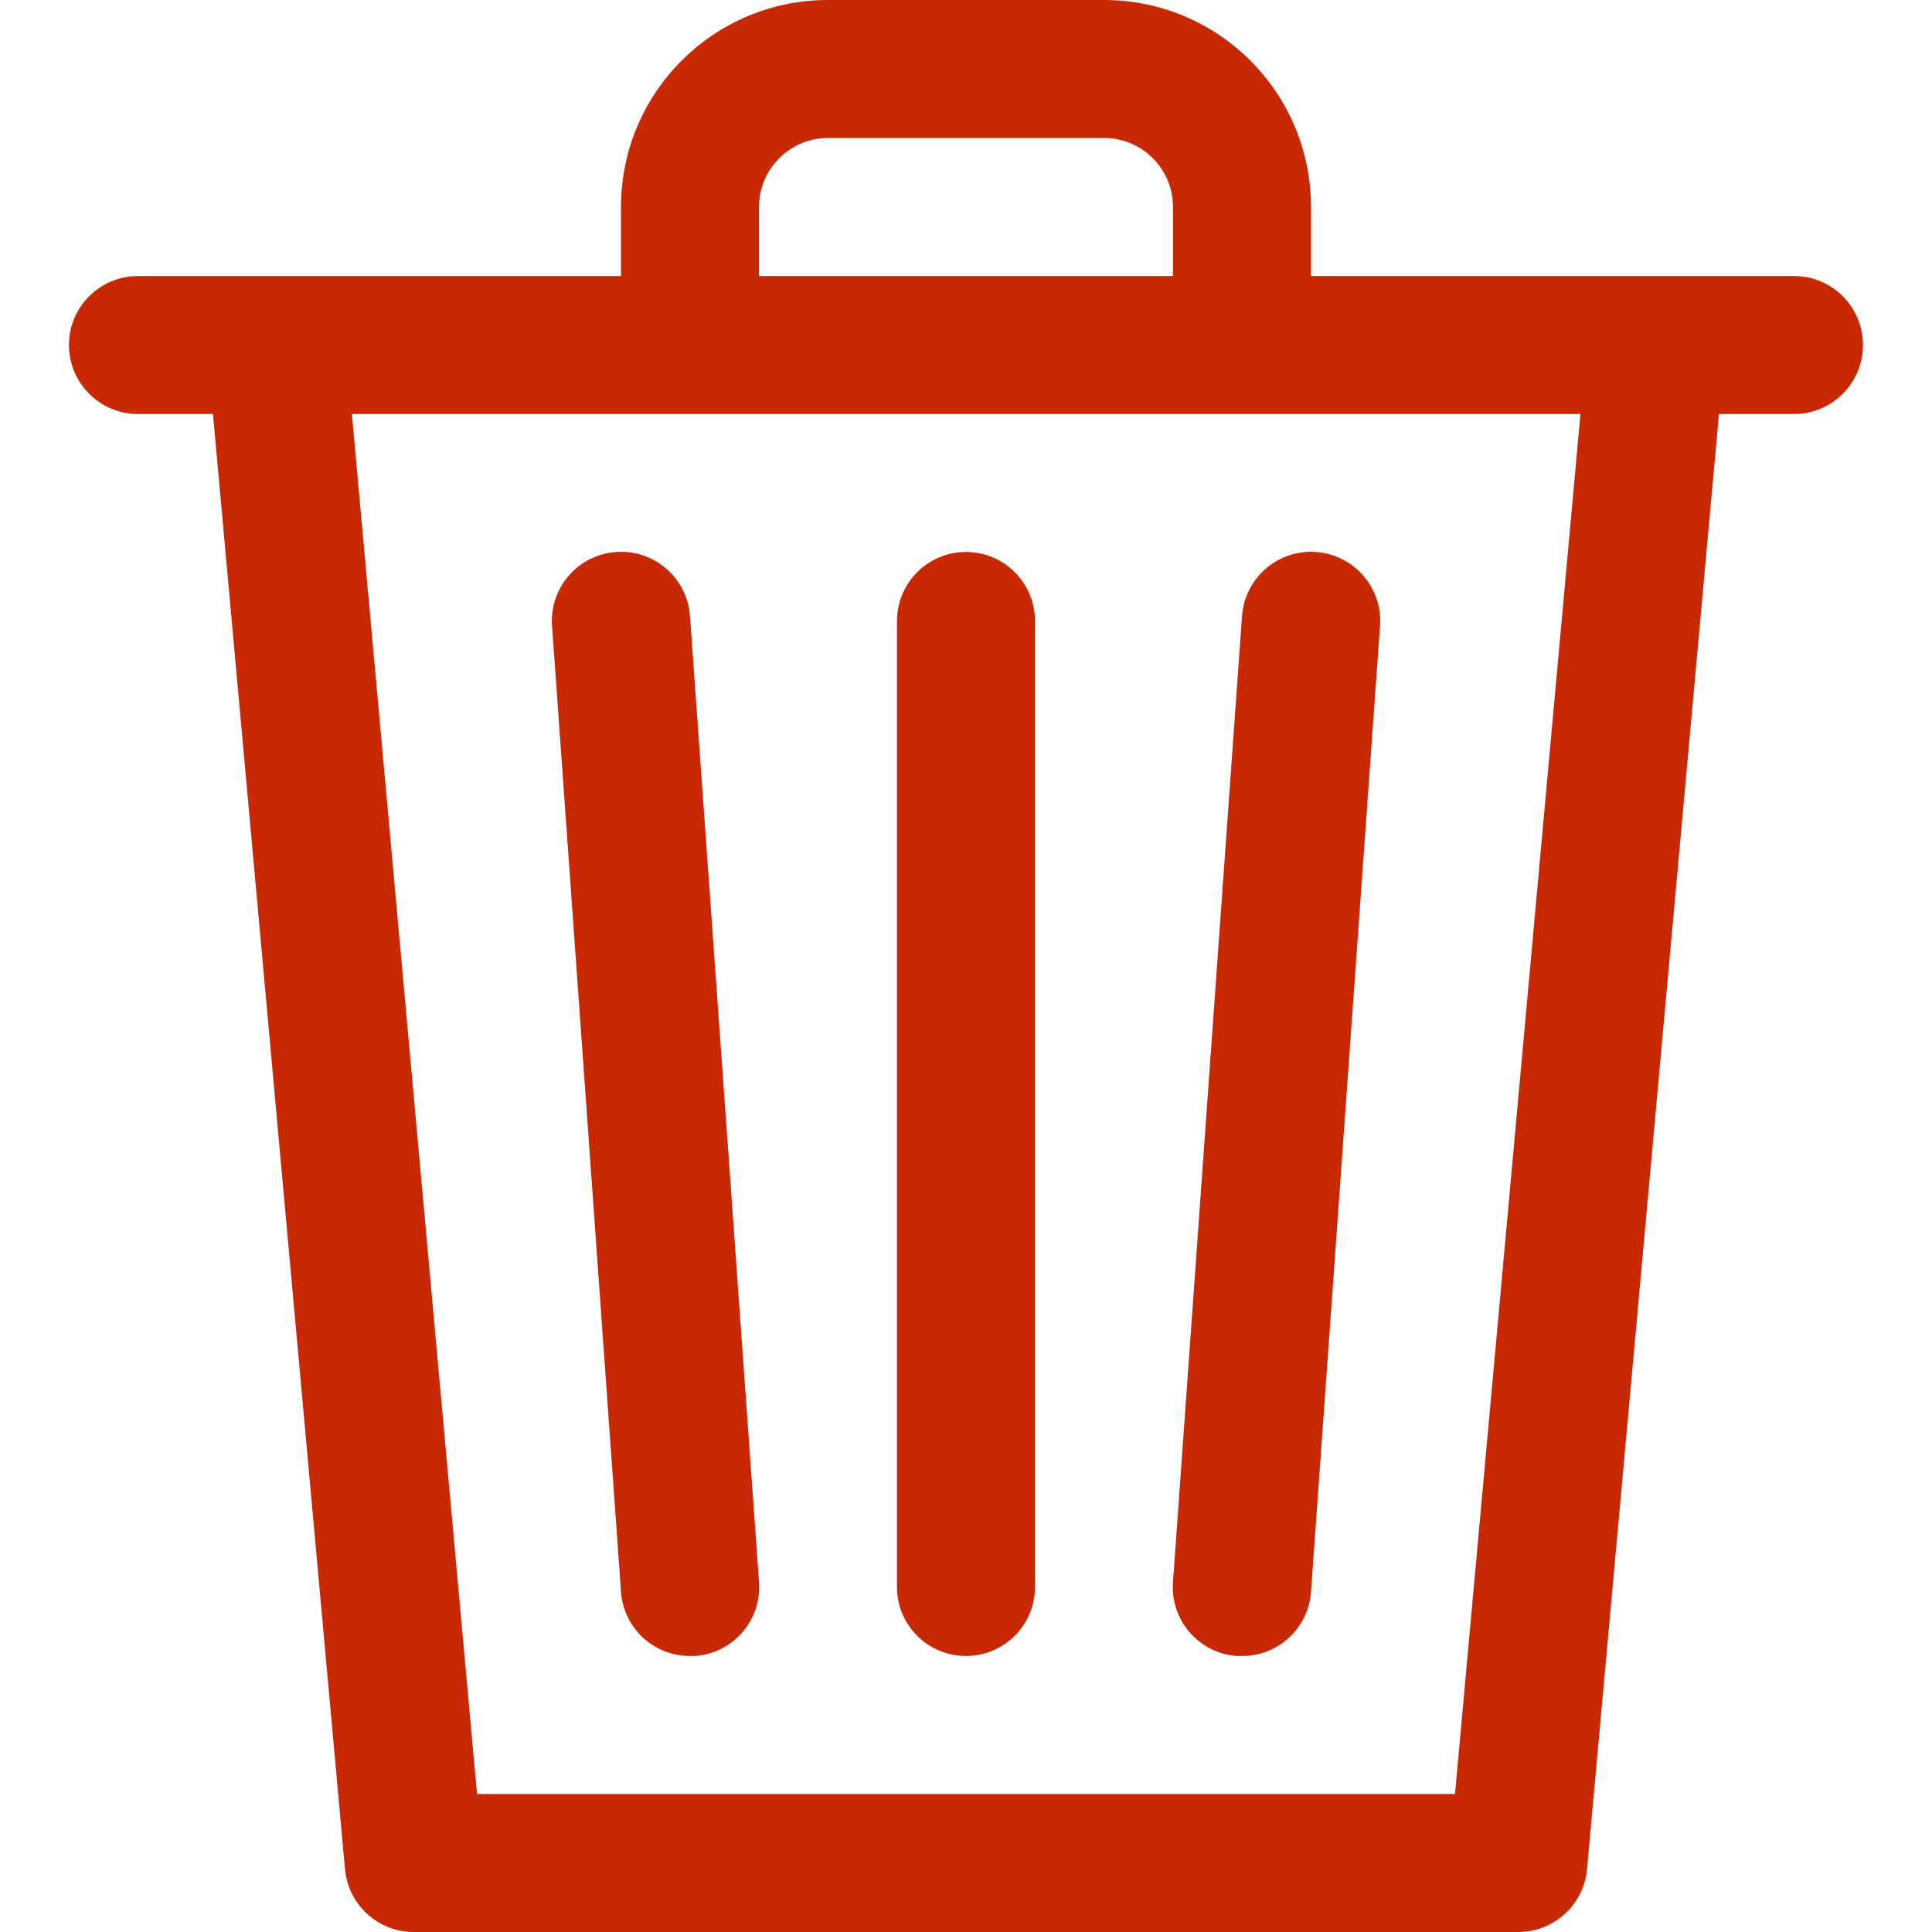 <svg width="30" height="30" viewBox="0 0 30 30" fill="none" xmlns="http://www.w3.org/2000/svg">
<path d="M27.857 4.286H20.357V3.214C20.357 1.439 18.918 0 17.143 0H12.857C11.082 0 9.643 1.439 9.643 3.214V4.286H2.143C1.551 4.286 1.071 4.765 1.071 5.357C1.071 5.949 1.551 6.429 2.143 6.429H3.307L5.357 29.026C5.408 29.579 5.873 30.002 6.428 30H23.571C24.127 30.002 24.592 29.579 24.643 29.026L26.692 6.429H27.857C28.449 6.429 28.928 5.949 28.928 5.357C28.928 4.765 28.449 4.286 27.857 4.286ZM11.786 3.214C11.786 2.623 12.265 2.143 12.857 2.143H17.143C17.735 2.143 18.214 2.623 18.214 3.214V4.286H11.786V3.214H11.786ZM22.593 27.857H7.407L5.464 6.429H10.714H24.541L22.593 27.857Z" fill="#C92805"/>
<path d="M11.786 24.571C11.786 24.57 11.786 24.568 11.786 24.567L10.714 9.567C10.672 8.975 10.159 8.529 9.567 8.571C8.975 8.613 8.53 9.127 8.572 9.719L9.643 24.719C9.683 25.281 10.151 25.716 10.714 25.714H10.792C11.382 25.673 11.827 25.162 11.786 24.571Z" fill="#C92805"/>
<path d="M15 8.571C14.408 8.571 13.928 9.051 13.928 9.643V24.643C13.928 25.235 14.408 25.714 15 25.714C15.591 25.714 16.071 25.235 16.071 24.643V9.643C16.071 9.051 15.591 8.571 15 8.571Z" fill="#C92805"/>
<path d="M20.433 8.571C19.841 8.529 19.328 8.975 19.286 9.567L18.214 24.567C18.171 25.157 18.614 25.671 19.204 25.714C19.206 25.714 19.208 25.714 19.21 25.714H19.286C19.849 25.716 20.317 25.281 20.357 24.719L21.429 9.719C21.471 9.127 21.025 8.613 20.433 8.571Z" fill="#C92805"/>
</svg>
